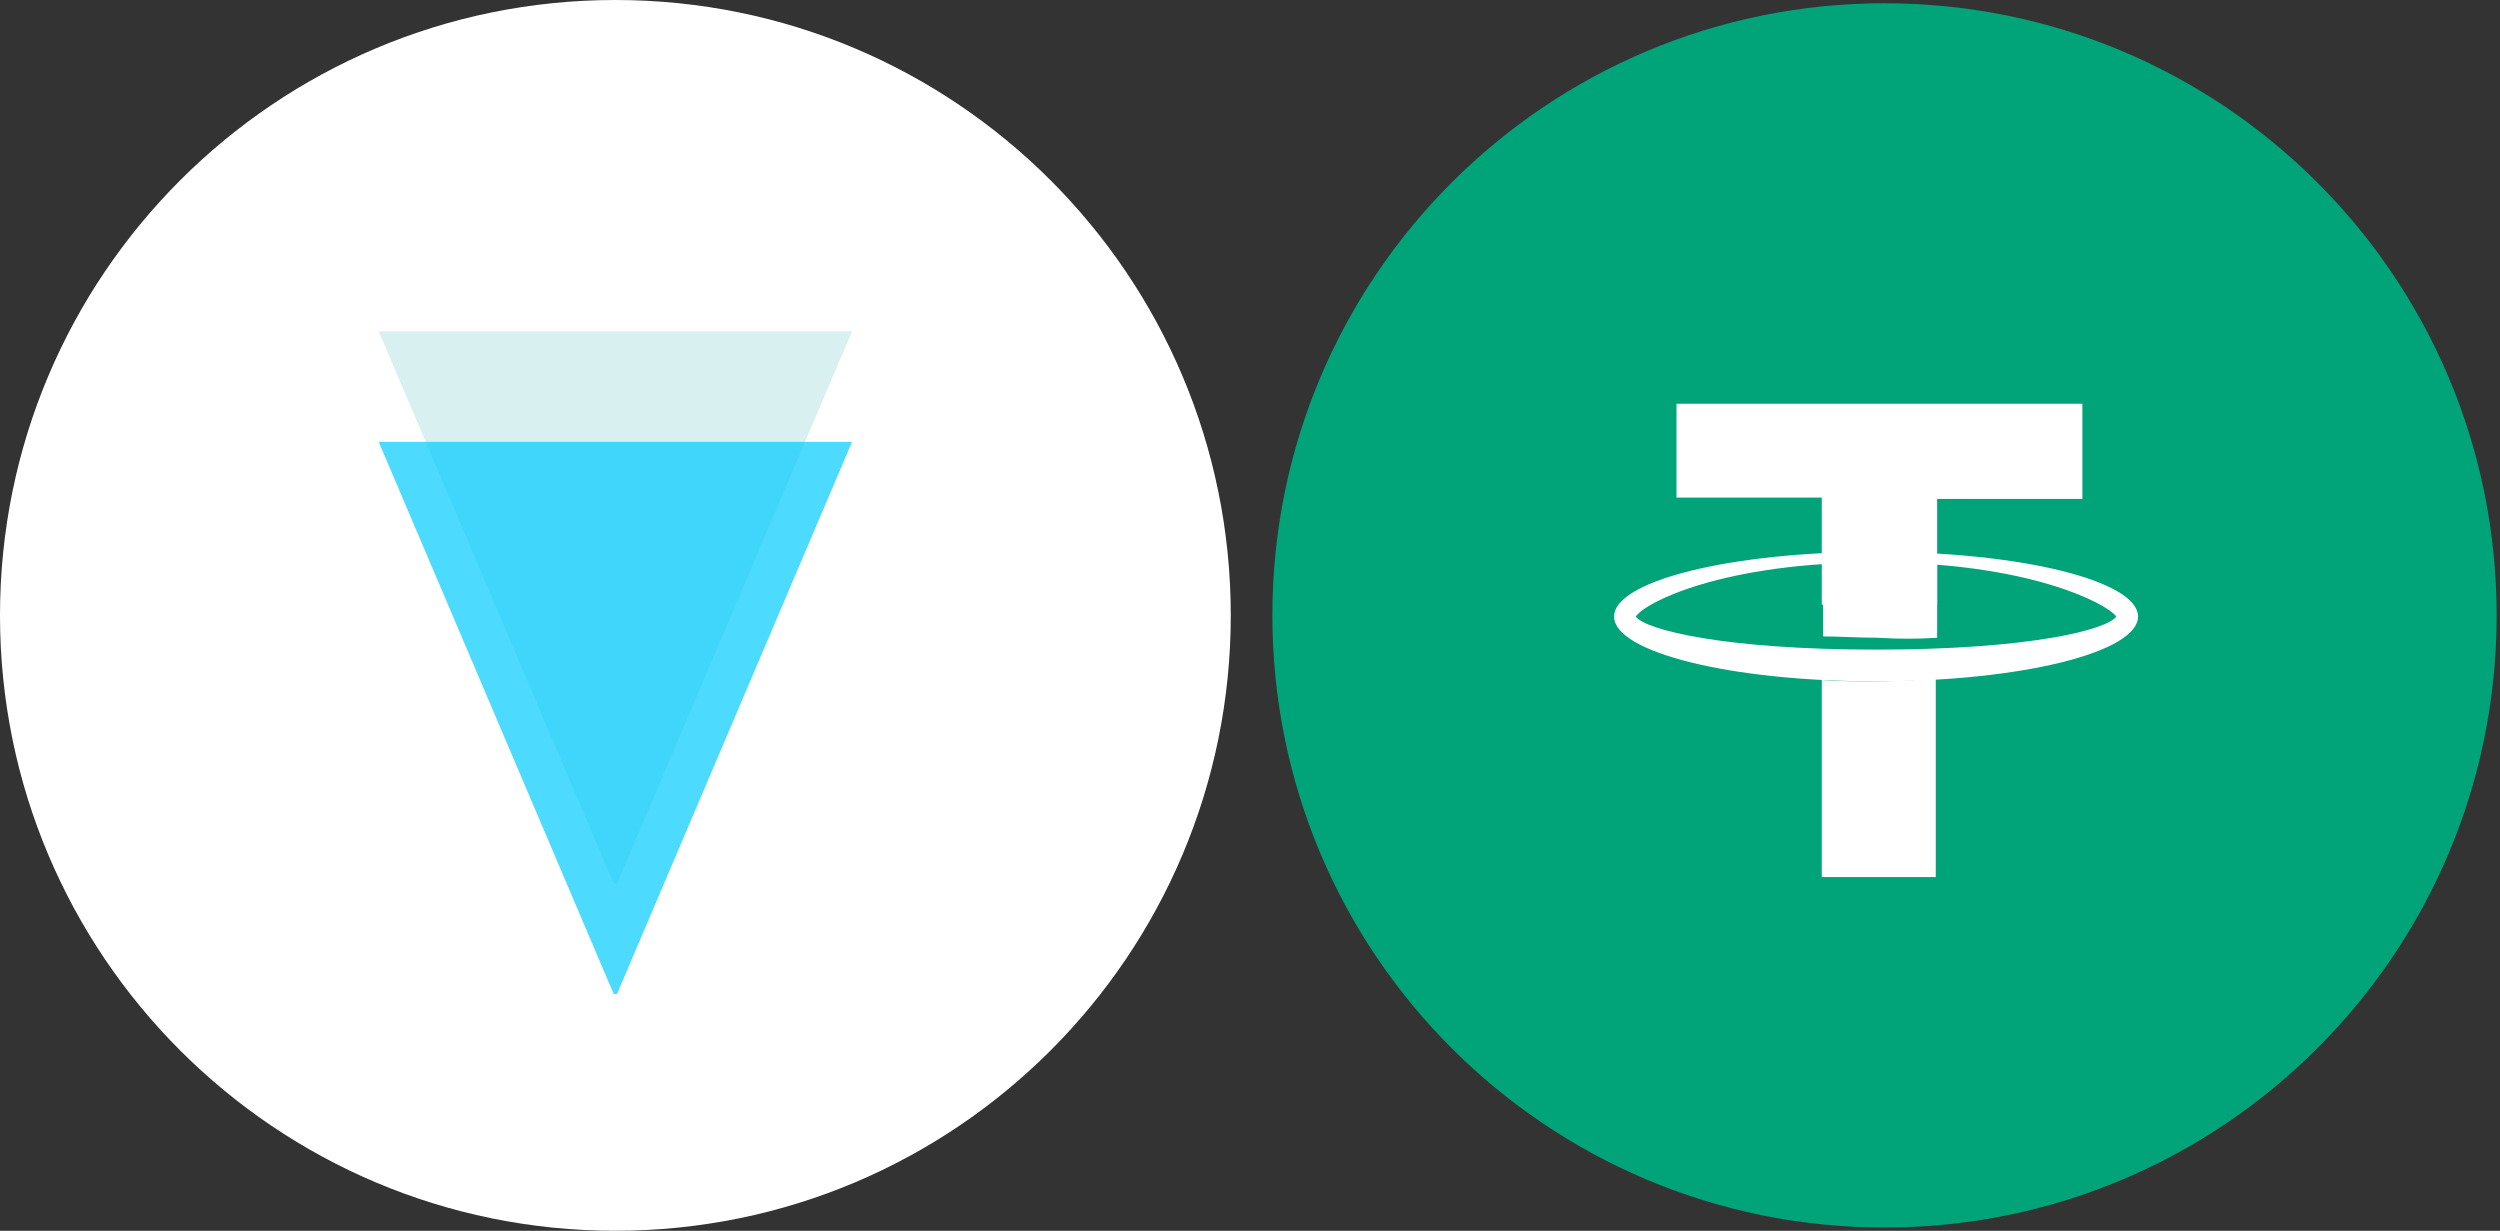<svg width="65" height="32" viewBox="0 0 65 32" fill="none" xmlns="http://www.w3.org/2000/svg">
<rect x="0" y="0" width="65" height="32" fill="#333333" stroke="none"/>
<path d="M16 32C24.837 32 32 24.837 32 16C32 7.163 24.837 0 16 0C7.163 0 0 7.163 0 16C0 24.837 7.163 32 16 32Z" fill="white"/>
<path fill-rule="evenodd" clip-rule="evenodd" d="M15.957 22.973L9.846 8.615H22.153L16.042 22.973H15.957Z" fill="#D8F0F0"/>
<path opacity="0.7" fill-rule="evenodd" clip-rule="evenodd" d="M15.957 25.846L9.846 11.489H22.153L16.042 25.846H15.957Z" fill="#00CBFF"/>
<path d="M64.913 16C64.913 24.79 57.788 31.916 48.998 31.916C40.208 31.916 33.082 24.79 33.082 16C33.082 7.21 40.208 0.085 48.998 0.085C57.788 0.085 64.913 7.21 64.913 16Z" fill="#00A478"/>
<path d="M47.366 15.722V12.937H43.589V10.497H54.142V12.972H50.366V15.722H47.366Z" fill="white"/>
<path fill-rule="evenodd" clip-rule="evenodd" d="M41.966 16.031C41.966 15.103 45.001 14.347 48.777 14.347C52.554 14.347 55.589 15.103 55.589 16.031C55.589 16.959 52.554 17.715 48.777 17.715C45.001 17.715 41.966 16.959 41.966 16.031ZM55.024 16.031C54.777 15.687 52.73 14.622 48.777 14.622C44.824 14.622 42.777 15.653 42.53 16.031C42.777 16.375 44.824 16.89 48.777 16.89C52.766 16.89 54.777 16.375 55.024 16.031Z" fill="white"/>
<path d="M50.366 16.581V14.656C49.871 14.621 49.342 14.587 48.813 14.587C48.319 14.587 47.86 14.587 47.401 14.621V16.547C47.824 16.547 48.319 16.581 48.813 16.581C49.342 16.615 49.871 16.615 50.366 16.581Z" fill="white"/>
<path d="M48.777 17.715C48.283 17.715 47.824 17.715 47.366 17.681V22.803H50.33V17.646C49.836 17.681 49.307 17.715 48.777 17.715Z" fill="white"/>
</svg>
